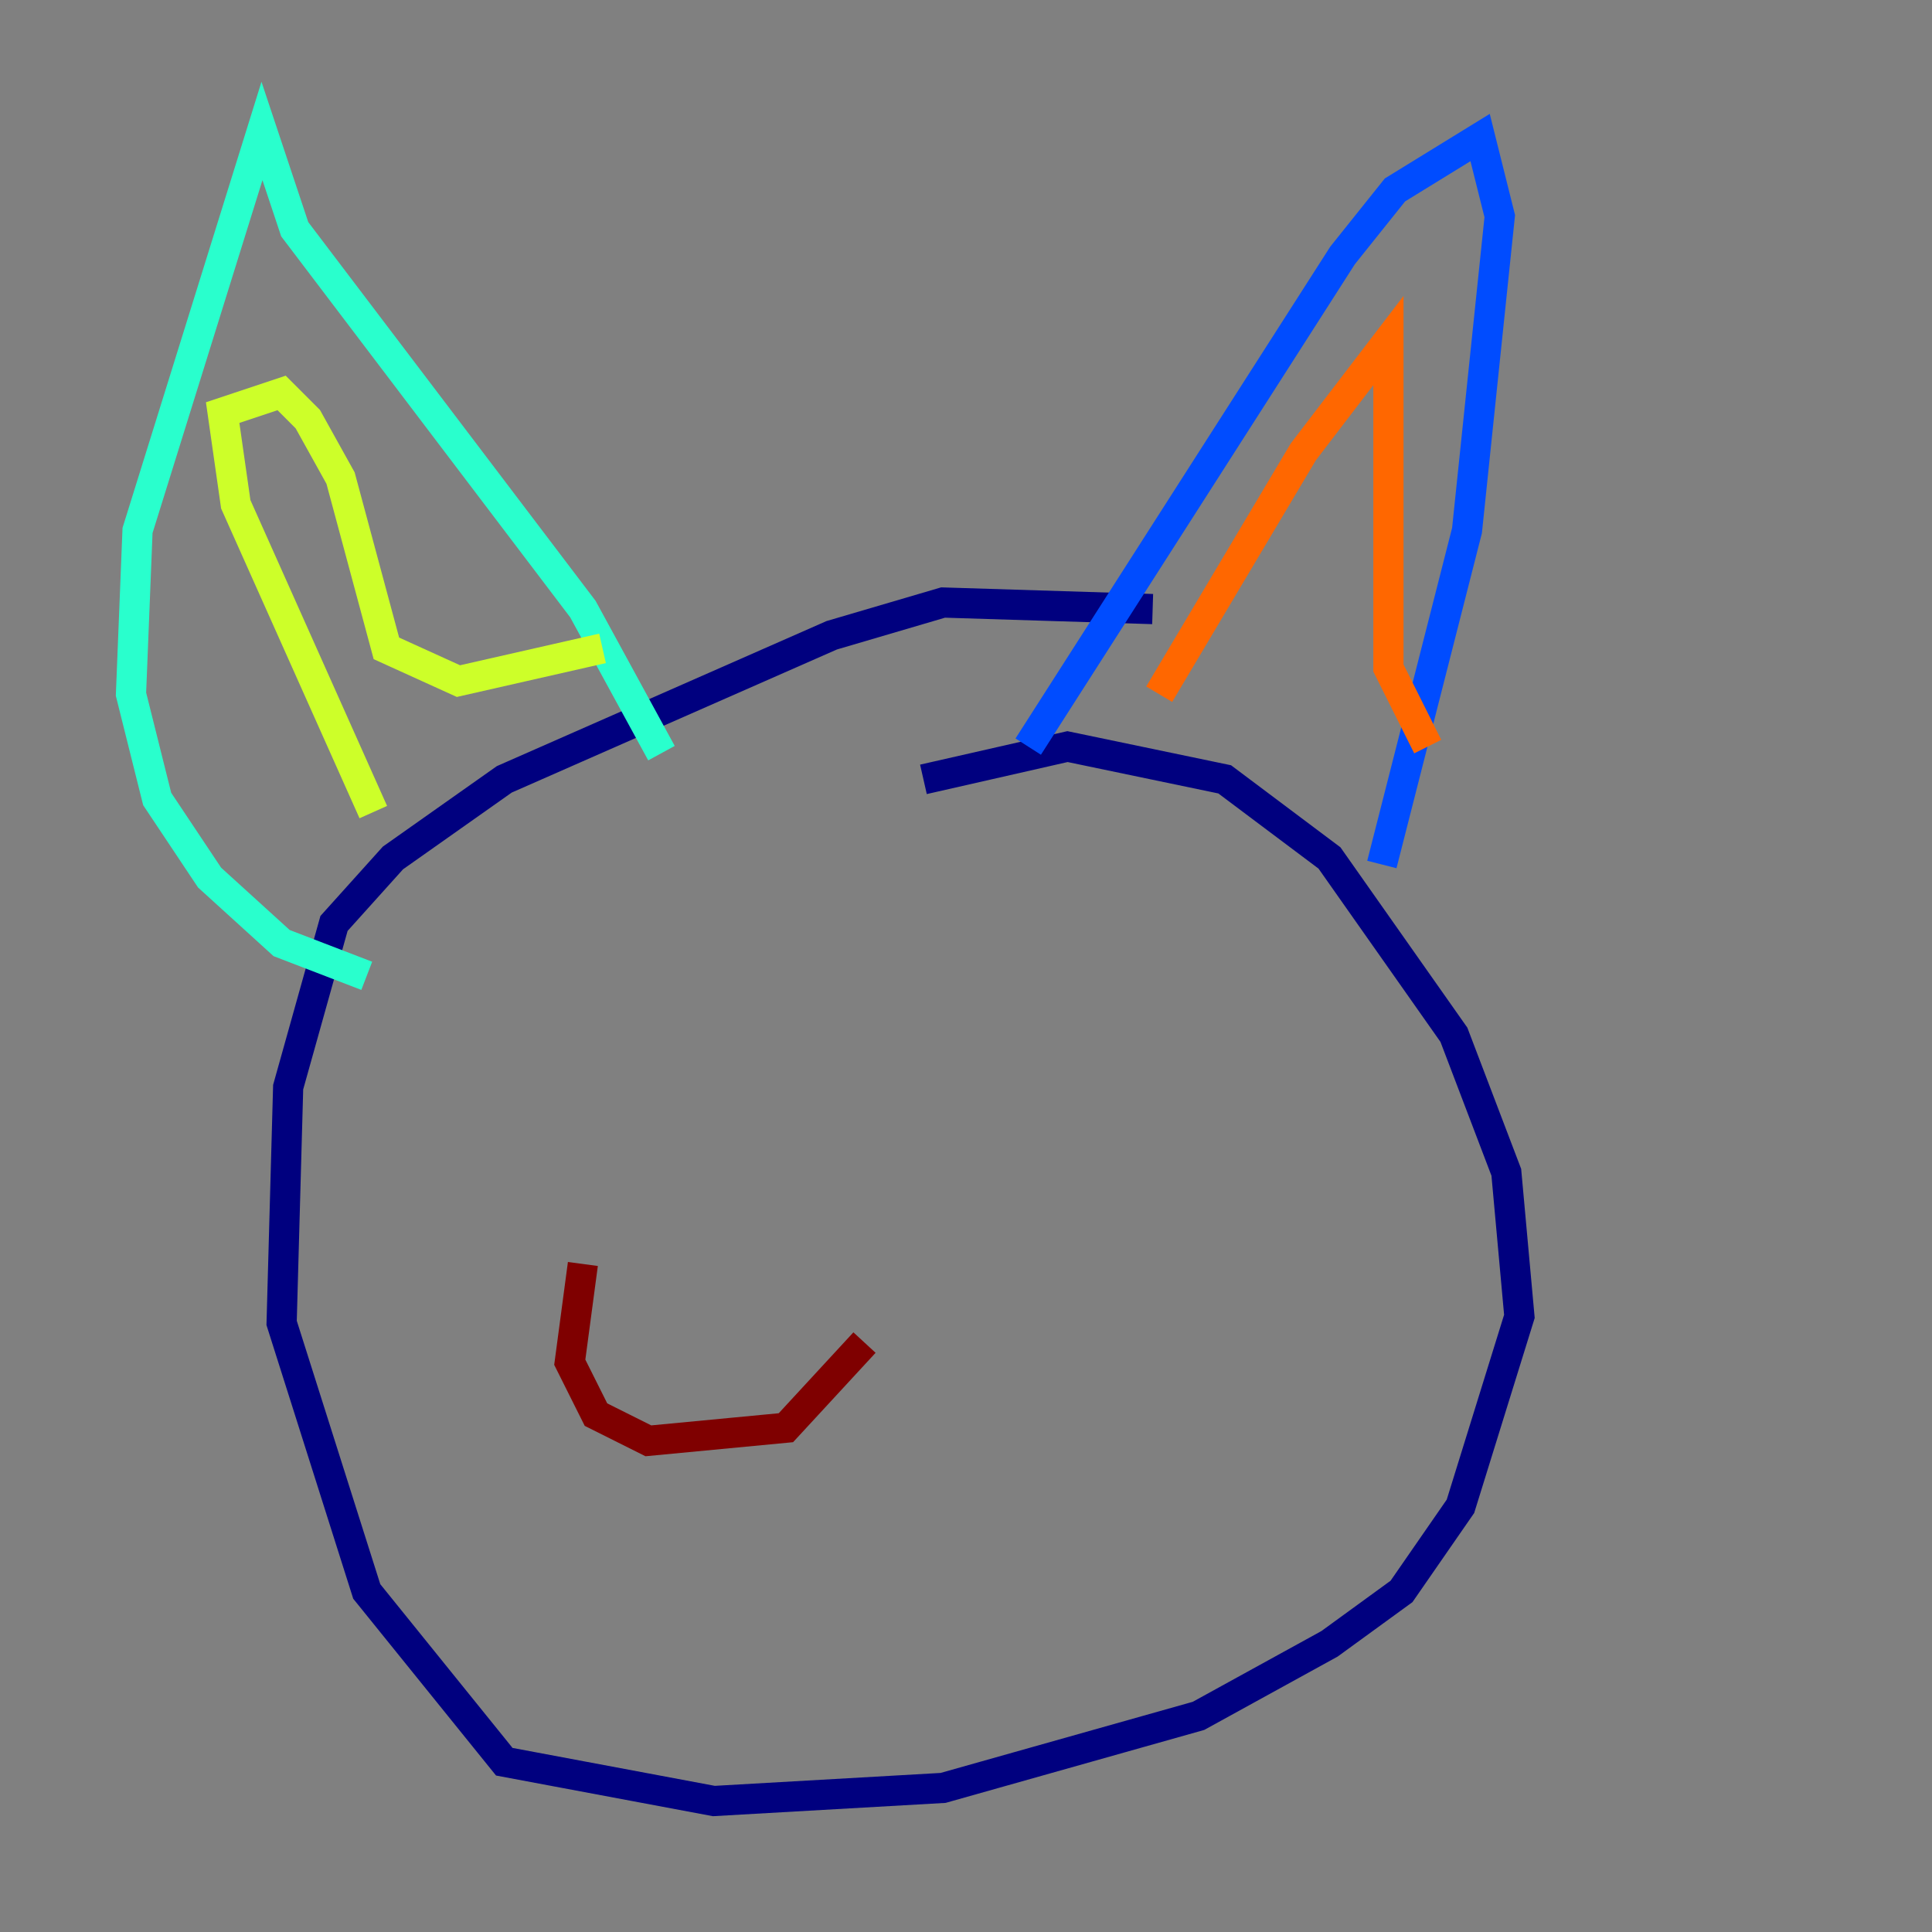 <?xml version="1.0" encoding="utf-8" ?>
<svg baseProfile="tiny" height="128" version="1.2" viewBox="0,0,128,128" width="128" xmlns="http://www.w3.org/2000/svg" xmlns:ev="http://www.w3.org/2001/xml-events" xmlns:xlink="http://www.w3.org/1999/xlink"><rect x="0" y="0" width="128" height="128" fill="#808080" stroke="none"/><defs /><polyline fill="none" points="76.366,40.352 62.481,39.919 55.105,42.088 33.41,51.634 26.034,56.841 22.129,61.18 19.091,72.027 18.658,87.647 24.298,105.437 33.41,116.719 47.295,119.322 62.481,118.454 79.403,113.681 88.081,108.909 92.854,105.437 96.759,99.797 100.664,87.214 99.797,77.668 96.325,68.556 88.081,56.841 81.139,51.634 70.725,49.464 61.18,51.634" stroke="#00007f" stroke-width="2" /><polyline fill="none" points="68.122,49.464 88.949,16.922 92.42,12.583 98.061,9.112 99.363,14.319 97.193,35.146 91.552,57.275" stroke="#004cff" stroke-width="2" /><polyline fill="none" points="43.824,49.898 38.617,40.352 19.525,15.186 17.356,8.678 9.112,35.146 8.678,45.993 10.414,52.936 13.885,58.142 18.658,62.481 24.298,64.651" stroke="#29ffcd" stroke-width="2" /><polyline fill="none" points="24.732,53.803 15.62,33.41 14.752,27.336 18.658,26.034 20.393,27.77 22.563,31.675 25.6,42.956 30.373,45.125 39.919,42.956" stroke="#cdff29" stroke-width="2" /><polyline fill="none" points="76.8,45.993 86.346,29.939 91.986,22.563 91.986,44.258 94.59,49.464" stroke="#ff6700" stroke-width="2" /><polyline fill="none" points="38.617,83.742 37.749,90.251 39.485,93.722 42.956,95.458 52.068,94.59 57.275,88.949" stroke="#7f0000" stroke-width="2" /></svg>